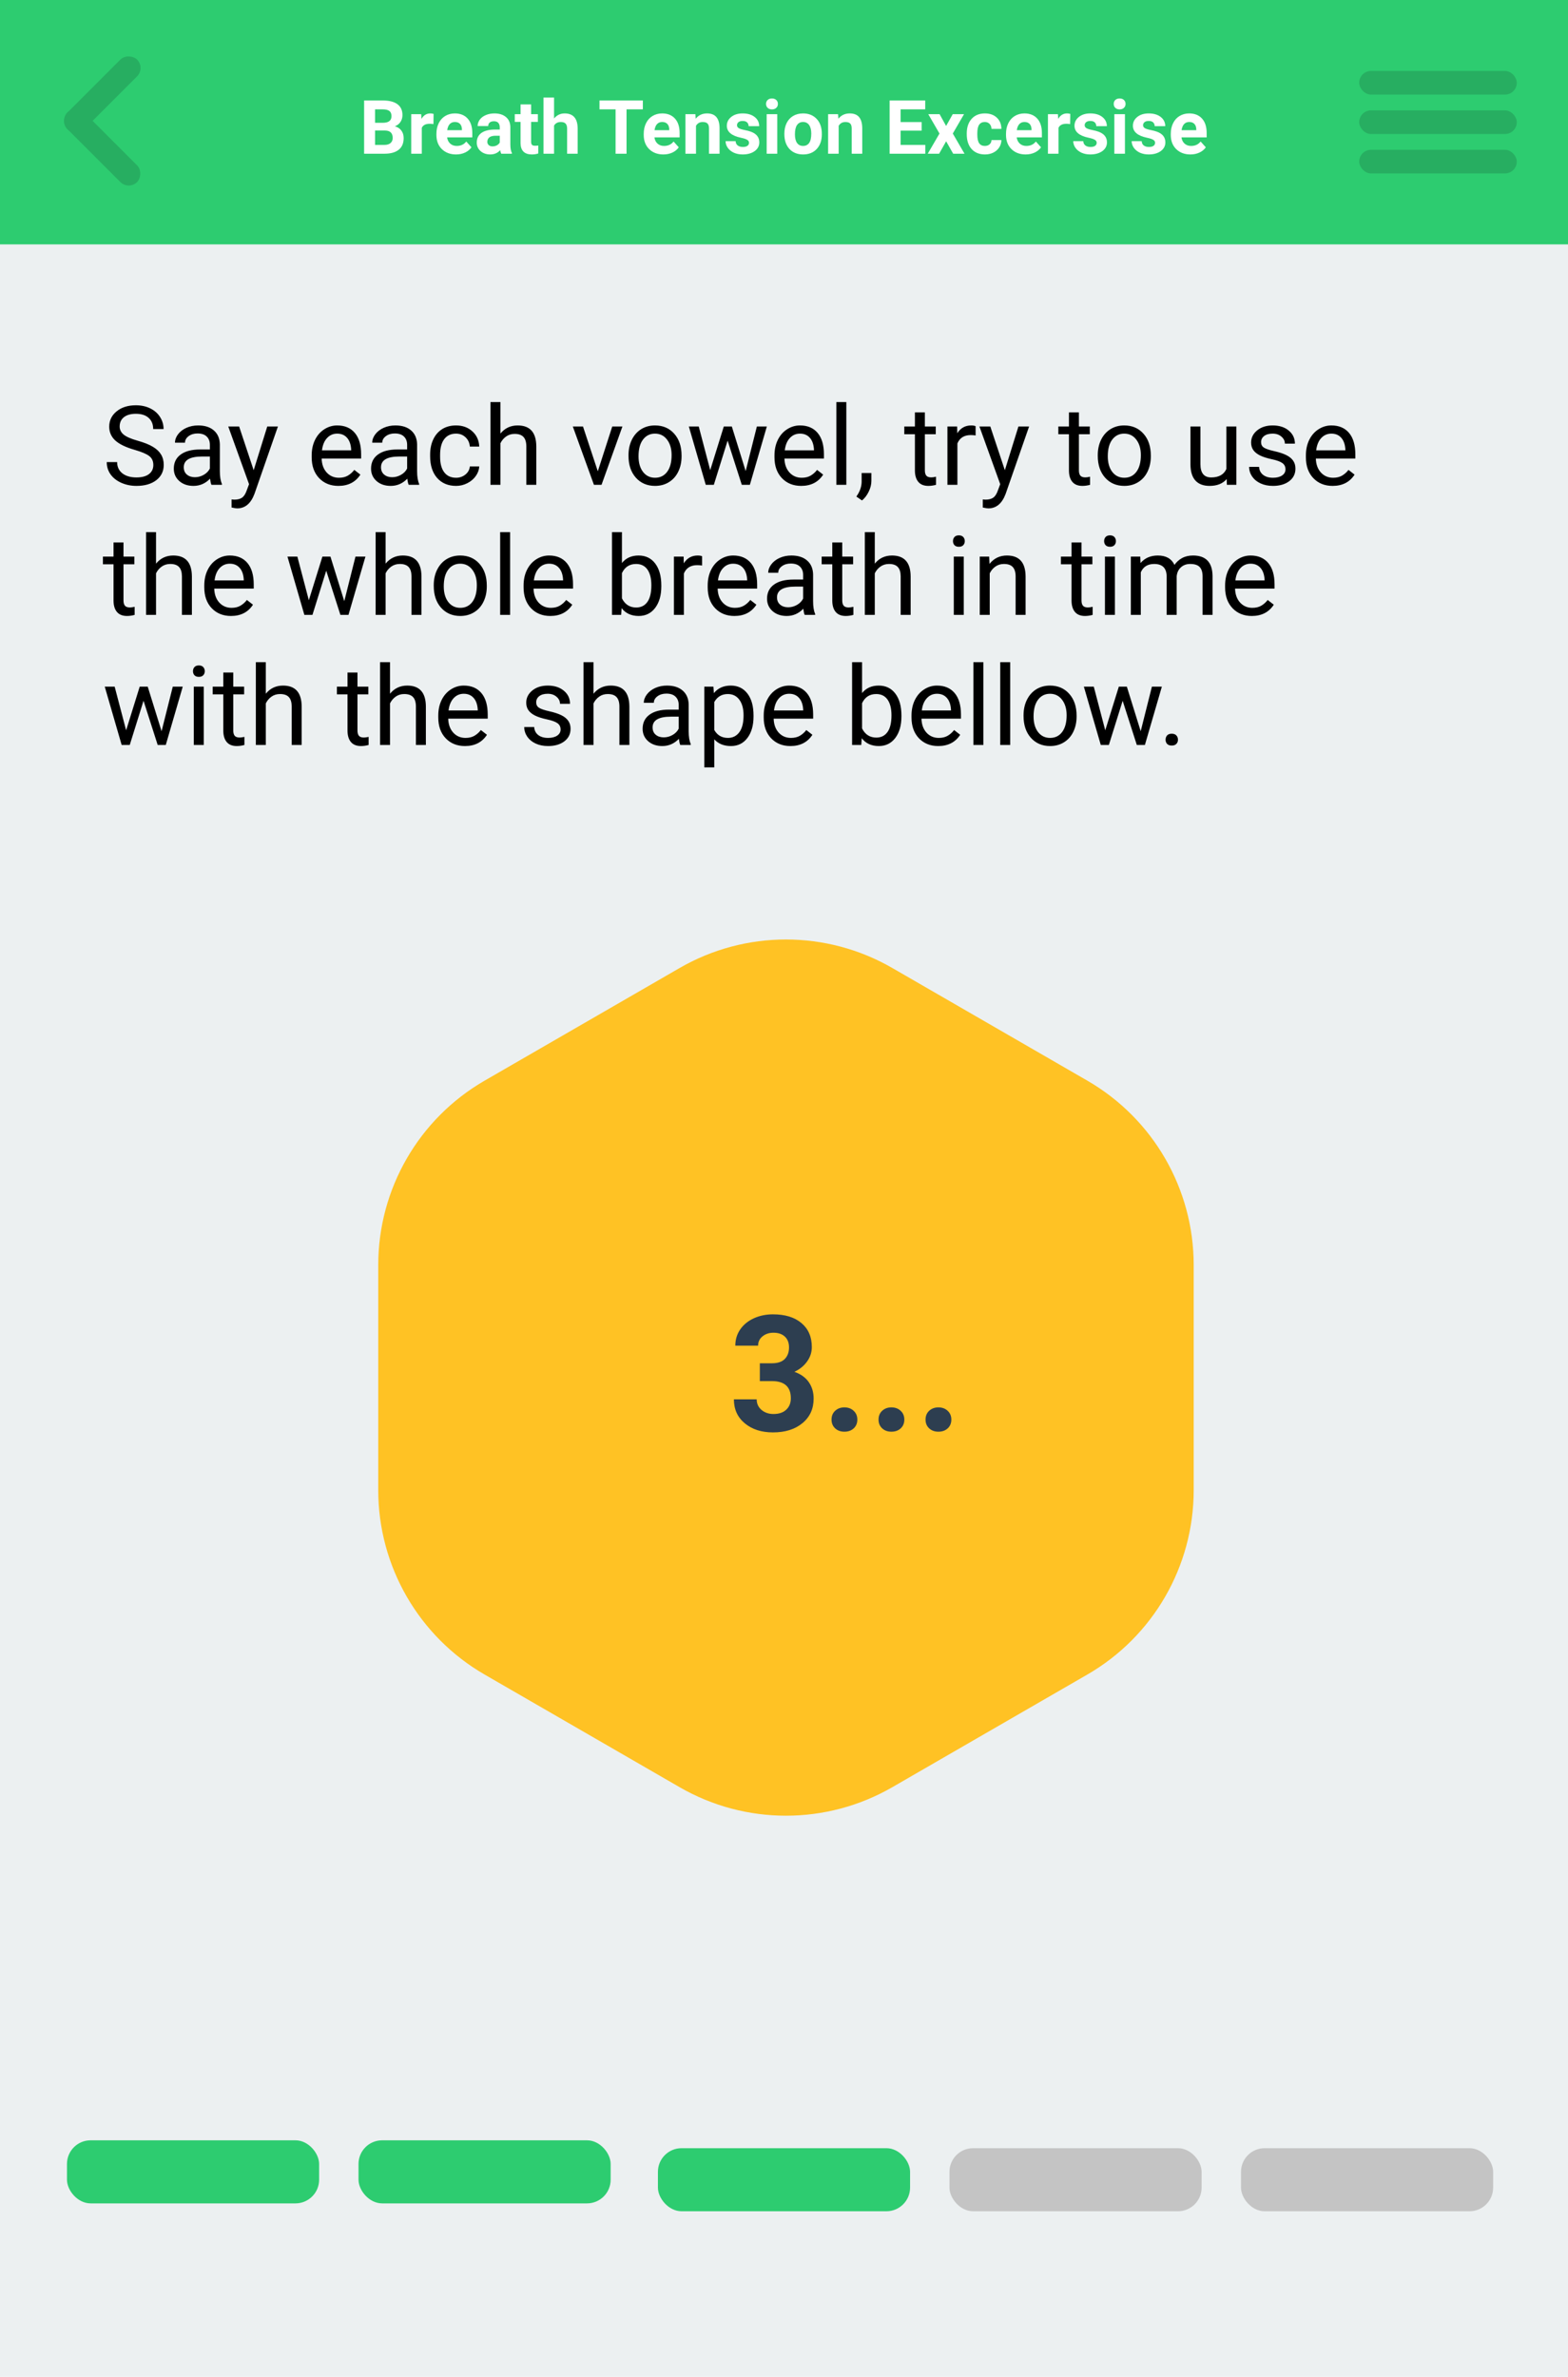 <svg width="398" height="603" viewBox="0 0 398 603" fill="none" xmlns="http://www.w3.org/2000/svg">
<rect width="398" height="603" fill="#ECF0F1"/>
<g filter="url(#filter0_dd)">
<path d="M172.5 245.588C189.208 235.942 209.792 235.942 226.5 245.588L275.99 274.162C292.698 283.808 302.99 301.635 302.99 320.927V378.073C302.99 397.365 292.698 415.192 275.99 424.838L226.5 453.412C209.792 463.058 189.208 463.058 172.5 453.412L123.01 424.838C106.302 415.192 96.01 397.365 96.01 378.073V320.927C96.01 301.635 106.302 283.808 123.01 274.162L172.5 245.588Z" fill="#FFC224"/>
</g>
<path d="M34.176 114.127C31.924 113.48 30.284 112.687 29.254 111.748C28.233 110.8 27.723 109.633 27.723 108.248C27.723 106.68 28.347 105.386 29.596 104.365C30.854 103.335 32.485 102.82 34.49 102.82C35.857 102.82 37.074 103.085 38.141 103.613C39.216 104.142 40.046 104.871 40.629 105.801C41.221 106.73 41.518 107.747 41.518 108.85H38.879C38.879 107.646 38.496 106.703 37.73 106.02C36.965 105.327 35.885 104.98 34.49 104.98C33.196 104.98 32.184 105.268 31.455 105.842C30.735 106.407 30.375 107.195 30.375 108.207C30.375 109.018 30.717 109.706 31.4 110.271C32.093 110.827 33.264 111.338 34.914 111.803C36.573 112.268 37.867 112.783 38.797 113.348C39.736 113.904 40.428 114.555 40.875 115.303C41.331 116.05 41.559 116.93 41.559 117.941C41.559 119.555 40.93 120.849 39.672 121.824C38.414 122.79 36.732 123.273 34.627 123.273C33.26 123.273 31.984 123.014 30.799 122.494C29.614 121.965 28.698 121.245 28.051 120.334C27.413 119.423 27.094 118.388 27.094 117.23H29.732C29.732 118.434 30.174 119.386 31.059 120.088C31.952 120.781 33.141 121.127 34.627 121.127C36.012 121.127 37.074 120.844 37.812 120.279C38.551 119.714 38.92 118.944 38.92 117.969C38.92 116.993 38.578 116.242 37.895 115.713C37.211 115.175 35.971 114.646 34.176 114.127ZM53.672 123C53.526 122.708 53.408 122.189 53.316 121.441C52.141 122.663 50.737 123.273 49.105 123.273C47.647 123.273 46.449 122.863 45.51 122.043C44.58 121.214 44.115 120.165 44.115 118.898C44.115 117.358 44.699 116.164 45.865 115.316C47.041 114.46 48.691 114.031 50.815 114.031H53.275V112.869C53.275 111.985 53.011 111.283 52.482 110.764C51.954 110.235 51.175 109.971 50.145 109.971C49.242 109.971 48.486 110.199 47.875 110.654C47.264 111.11 46.959 111.661 46.959 112.309H44.416C44.416 111.57 44.676 110.859 45.195 110.176C45.724 109.483 46.435 108.936 47.328 108.535C48.23 108.134 49.219 107.934 50.295 107.934C51.999 107.934 53.335 108.362 54.301 109.219C55.267 110.066 55.768 111.238 55.805 112.732V119.541C55.805 120.899 55.978 121.979 56.324 122.781V123H53.672ZM49.475 121.072C50.268 121.072 51.02 120.867 51.73 120.457C52.441 120.047 52.956 119.514 53.275 118.857V115.822H51.293C48.194 115.822 46.645 116.729 46.645 118.543C46.645 119.336 46.909 119.956 47.438 120.402C47.966 120.849 48.645 121.072 49.475 121.072ZM64.391 119.295L67.836 108.207H70.543L64.596 125.283C63.675 127.744 62.212 128.975 60.207 128.975L59.728 128.934L58.785 128.756V126.705L59.469 126.76C60.325 126.76 60.991 126.587 61.465 126.24C61.948 125.894 62.344 125.26 62.654 124.34L63.215 122.836L57.938 108.207H60.699L64.391 119.295ZM85.897 123.273C83.891 123.273 82.26 122.617 81.002 121.305C79.744 119.983 79.115 118.219 79.115 116.014V115.549C79.115 114.081 79.393 112.773 79.949 111.625C80.514 110.467 81.298 109.565 82.301 108.918C83.312 108.262 84.406 107.934 85.582 107.934C87.505 107.934 89 108.567 90.066 109.834C91.133 111.101 91.666 112.915 91.666 115.275V116.328H81.644C81.681 117.786 82.105 118.967 82.916 119.869C83.736 120.762 84.775 121.209 86.033 121.209C86.926 121.209 87.683 121.027 88.303 120.662C88.922 120.298 89.465 119.814 89.93 119.213L91.475 120.416C90.235 122.321 88.376 123.273 85.897 123.273ZM85.582 110.012C84.561 110.012 83.704 110.385 83.012 111.133C82.319 111.871 81.891 112.91 81.727 114.25H89.137V114.059C89.064 112.773 88.717 111.78 88.098 111.078C87.478 110.367 86.639 110.012 85.582 110.012ZM103.738 123C103.592 122.708 103.474 122.189 103.383 121.441C102.207 122.663 100.803 123.273 99.172 123.273C97.713 123.273 96.515 122.863 95.576 122.043C94.647 121.214 94.182 120.165 94.182 118.898C94.182 117.358 94.765 116.164 95.932 115.316C97.107 114.46 98.757 114.031 100.881 114.031H103.342V112.869C103.342 111.985 103.077 111.283 102.549 110.764C102.02 110.235 101.241 109.971 100.211 109.971C99.309 109.971 98.552 110.199 97.941 110.654C97.331 111.11 97.025 111.661 97.025 112.309H94.482C94.482 111.57 94.742 110.859 95.262 110.176C95.79 109.483 96.501 108.936 97.394 108.535C98.297 108.134 99.286 107.934 100.361 107.934C102.066 107.934 103.401 108.362 104.367 109.219C105.333 110.066 105.835 111.238 105.871 112.732V119.541C105.871 120.899 106.044 121.979 106.391 122.781V123H103.738ZM99.541 121.072C100.334 121.072 101.086 120.867 101.797 120.457C102.508 120.047 103.023 119.514 103.342 118.857V115.822H101.359C98.26 115.822 96.711 116.729 96.711 118.543C96.711 119.336 96.975 119.956 97.504 120.402C98.033 120.849 98.712 121.072 99.541 121.072ZM115.77 121.209C116.672 121.209 117.46 120.936 118.135 120.389C118.809 119.842 119.183 119.158 119.256 118.338H121.648C121.603 119.186 121.311 119.992 120.773 120.758C120.236 121.523 119.516 122.134 118.613 122.59C117.72 123.046 116.772 123.273 115.77 123.273C113.755 123.273 112.151 122.604 110.957 121.264C109.772 119.915 109.18 118.074 109.18 115.74V115.316C109.18 113.876 109.444 112.596 109.973 111.475C110.501 110.354 111.258 109.483 112.242 108.863C113.236 108.243 114.407 107.934 115.756 107.934C117.415 107.934 118.791 108.43 119.885 109.424C120.988 110.417 121.576 111.707 121.648 113.293H119.256C119.183 112.336 118.818 111.552 118.162 110.941C117.515 110.322 116.713 110.012 115.756 110.012C114.471 110.012 113.473 110.477 112.762 111.406C112.06 112.327 111.709 113.662 111.709 115.412V115.891C111.709 117.595 112.06 118.908 112.762 119.828C113.464 120.749 114.466 121.209 115.77 121.209ZM127.021 109.998C128.143 108.622 129.601 107.934 131.396 107.934C134.523 107.934 136.1 109.697 136.127 113.225V123H133.598V113.211C133.589 112.145 133.342 111.356 132.859 110.846C132.385 110.335 131.643 110.08 130.631 110.08C129.811 110.08 129.09 110.299 128.471 110.736C127.851 111.174 127.368 111.748 127.021 112.459V123H124.492V102H127.021V109.998ZM151.74 119.568L155.404 108.207H157.988L152.684 123H150.756L145.396 108.207H147.98L151.74 119.568ZM159.533 115.467C159.533 114.018 159.816 112.714 160.381 111.557C160.955 110.399 161.748 109.506 162.76 108.877C163.781 108.248 164.943 107.934 166.246 107.934C168.26 107.934 169.887 108.631 171.127 110.025C172.376 111.42 173 113.275 173 115.59V115.768C173 117.208 172.722 118.502 172.166 119.65C171.619 120.79 170.831 121.678 169.801 122.316C168.78 122.954 167.604 123.273 166.273 123.273C164.268 123.273 162.641 122.576 161.393 121.182C160.153 119.787 159.533 117.941 159.533 115.645V115.467ZM162.076 115.768C162.076 117.408 162.454 118.725 163.211 119.719C163.977 120.712 164.997 121.209 166.273 121.209C167.559 121.209 168.579 120.708 169.336 119.705C170.092 118.693 170.471 117.281 170.471 115.467C170.471 113.844 170.083 112.532 169.309 111.529C168.543 110.518 167.522 110.012 166.246 110.012C164.997 110.012 163.99 110.508 163.225 111.502C162.459 112.495 162.076 113.917 162.076 115.768ZM189.27 119.514L192.113 108.207H194.643L190.336 123H188.285L184.689 111.789L181.189 123H179.139L174.846 108.207H177.361L180.273 119.281L183.719 108.207H185.756L189.27 119.514ZM203.365 123.273C201.36 123.273 199.729 122.617 198.471 121.305C197.213 119.983 196.584 118.219 196.584 116.014V115.549C196.584 114.081 196.862 112.773 197.418 111.625C197.983 110.467 198.767 109.565 199.77 108.918C200.781 108.262 201.875 107.934 203.051 107.934C204.974 107.934 206.469 108.567 207.535 109.834C208.602 111.101 209.135 112.915 209.135 115.275V116.328H199.113C199.15 117.786 199.574 118.967 200.385 119.869C201.205 120.762 202.244 121.209 203.502 121.209C204.395 121.209 205.152 121.027 205.771 120.662C206.391 120.298 206.934 119.814 207.398 119.213L208.943 120.416C207.704 122.321 205.844 123.273 203.365 123.273ZM203.051 110.012C202.03 110.012 201.173 110.385 200.48 111.133C199.788 111.871 199.359 112.91 199.195 114.25H206.605V114.059C206.533 112.773 206.186 111.78 205.566 111.078C204.947 110.367 204.108 110.012 203.051 110.012ZM214.822 123H212.293V102H214.822V123ZM218.801 126.965L217.365 125.98C218.222 124.786 218.669 123.556 218.705 122.289V120.006H221.18V121.988C221.18 122.909 220.952 123.829 220.496 124.75C220.049 125.671 219.484 126.409 218.801 126.965ZM234.756 104.625V108.207H237.518V110.162H234.756V119.336C234.756 119.928 234.879 120.375 235.125 120.676C235.371 120.967 235.79 121.113 236.383 121.113C236.674 121.113 237.076 121.059 237.586 120.949V123C236.921 123.182 236.273 123.273 235.645 123.273C234.514 123.273 233.662 122.932 233.088 122.248C232.514 121.564 232.227 120.594 232.227 119.336V110.162H229.533V108.207H232.227V104.625H234.756ZM247.635 110.477C247.252 110.413 246.837 110.381 246.391 110.381C244.732 110.381 243.606 111.087 243.014 112.5V123H240.484V108.207H242.945L242.986 109.916C243.816 108.594 244.992 107.934 246.514 107.934C247.006 107.934 247.38 107.997 247.635 108.125V110.477ZM255.059 119.295L258.504 108.207H261.211L255.264 125.283C254.343 127.744 252.88 128.975 250.875 128.975L250.396 128.934L249.453 128.756V126.705L250.137 126.76C250.993 126.76 251.659 126.587 252.133 126.24C252.616 125.894 253.012 125.26 253.322 124.34L253.883 122.836L248.605 108.207H251.367L255.059 119.295ZM273.857 104.625V108.207H276.619V110.162H273.857V119.336C273.857 119.928 273.98 120.375 274.227 120.676C274.473 120.967 274.892 121.113 275.484 121.113C275.776 121.113 276.177 121.059 276.688 120.949V123C276.022 123.182 275.375 123.273 274.746 123.273C273.616 123.273 272.764 122.932 272.189 122.248C271.615 121.564 271.328 120.594 271.328 119.336V110.162H268.635V108.207H271.328V104.625H273.857ZM278.643 115.467C278.643 114.018 278.925 112.714 279.49 111.557C280.064 110.399 280.857 109.506 281.869 108.877C282.89 108.248 284.052 107.934 285.355 107.934C287.37 107.934 288.997 108.631 290.236 110.025C291.485 111.42 292.109 113.275 292.109 115.59V115.768C292.109 117.208 291.831 118.502 291.275 119.65C290.729 120.79 289.94 121.678 288.91 122.316C287.889 122.954 286.714 123.273 285.383 123.273C283.378 123.273 281.751 122.576 280.502 121.182C279.262 119.787 278.643 117.941 278.643 115.645V115.467ZM281.186 115.768C281.186 117.408 281.564 118.725 282.32 119.719C283.086 120.712 284.107 121.209 285.383 121.209C286.668 121.209 287.689 120.708 288.445 119.705C289.202 118.693 289.58 117.281 289.58 115.467C289.58 113.844 289.193 112.532 288.418 111.529C287.652 110.518 286.632 110.012 285.355 110.012C284.107 110.012 283.1 110.508 282.334 111.502C281.568 112.495 281.186 113.917 281.186 115.768ZM311.359 121.537C310.375 122.695 308.93 123.273 307.025 123.273C305.449 123.273 304.245 122.818 303.416 121.906C302.596 120.986 302.181 119.628 302.172 117.832V108.207H304.701V117.764C304.701 120.006 305.613 121.127 307.436 121.127C309.368 121.127 310.653 120.407 311.291 118.967V108.207H313.82V123H311.414L311.359 121.537ZM326.289 119.076C326.289 118.393 326.029 117.864 325.51 117.49C324.999 117.107 324.102 116.779 322.816 116.506C321.54 116.232 320.524 115.904 319.768 115.521C319.02 115.139 318.464 114.683 318.1 114.154C317.744 113.626 317.566 112.997 317.566 112.268C317.566 111.055 318.077 110.03 319.098 109.191C320.128 108.353 321.44 107.934 323.035 107.934C324.712 107.934 326.07 108.367 327.109 109.232C328.158 110.098 328.682 111.206 328.682 112.555H326.139C326.139 111.862 325.842 111.265 325.25 110.764C324.667 110.262 323.928 110.012 323.035 110.012C322.115 110.012 321.395 110.212 320.875 110.613C320.355 111.014 320.096 111.538 320.096 112.186C320.096 112.796 320.337 113.257 320.82 113.566C321.303 113.876 322.174 114.173 323.432 114.455C324.699 114.738 325.724 115.075 326.508 115.467C327.292 115.859 327.87 116.333 328.244 116.889C328.627 117.436 328.818 118.105 328.818 118.898C328.818 120.22 328.29 121.282 327.232 122.084C326.175 122.877 324.803 123.273 323.117 123.273C321.932 123.273 320.884 123.064 319.973 122.645C319.061 122.225 318.346 121.642 317.826 120.895C317.316 120.138 317.061 119.322 317.061 118.447H319.59C319.635 119.295 319.973 119.969 320.602 120.471C321.24 120.963 322.078 121.209 323.117 121.209C324.074 121.209 324.84 121.018 325.414 120.635C325.997 120.243 326.289 119.723 326.289 119.076ZM338.252 123.273C336.247 123.273 334.615 122.617 333.357 121.305C332.1 119.983 331.471 118.219 331.471 116.014V115.549C331.471 114.081 331.749 112.773 332.305 111.625C332.87 110.467 333.654 109.565 334.656 108.918C335.668 108.262 336.762 107.934 337.938 107.934C339.861 107.934 341.355 108.567 342.422 109.834C343.488 111.101 344.021 112.915 344.021 115.275V116.328H334C334.036 117.786 334.46 118.967 335.271 119.869C336.092 120.762 337.131 121.209 338.389 121.209C339.282 121.209 340.038 121.027 340.658 120.662C341.278 120.298 341.82 119.814 342.285 119.213L343.83 120.416C342.59 122.321 340.731 123.273 338.252 123.273ZM337.938 110.012C336.917 110.012 336.06 110.385 335.367 111.133C334.674 111.871 334.246 112.91 334.082 114.25H341.492V114.059C341.419 112.773 341.073 111.78 340.453 111.078C339.833 110.367 338.995 110.012 337.938 110.012ZM31.346 137.625V141.207H34.107V143.162H31.346V152.336C31.346 152.928 31.469 153.375 31.715 153.676C31.961 153.967 32.38 154.113 32.973 154.113C33.264 154.113 33.665 154.059 34.176 153.949V156C33.51 156.182 32.863 156.273 32.234 156.273C31.104 156.273 30.252 155.932 29.678 155.248C29.104 154.564 28.816 153.594 28.816 152.336V143.162H26.123V141.207H28.816V137.625H31.346ZM39.603 142.998C40.725 141.622 42.183 140.934 43.978 140.934C47.105 140.934 48.682 142.697 48.709 146.225V156H46.18V146.211C46.171 145.145 45.925 144.356 45.441 143.846C44.967 143.335 44.225 143.08 43.213 143.08C42.393 143.08 41.672 143.299 41.053 143.736C40.433 144.174 39.95 144.748 39.603 145.459V156H37.074V135H39.603V142.998ZM58.635 156.273C56.63 156.273 54.998 155.617 53.74 154.305C52.482 152.983 51.853 151.219 51.853 149.014V148.549C51.853 147.081 52.132 145.773 52.688 144.625C53.253 143.467 54.036 142.565 55.039 141.918C56.051 141.262 57.145 140.934 58.32 140.934C60.243 140.934 61.738 141.567 62.805 142.834C63.871 144.101 64.404 145.915 64.404 148.275V149.328H54.383C54.419 150.786 54.843 151.967 55.654 152.869C56.475 153.762 57.514 154.209 58.772 154.209C59.665 154.209 60.421 154.027 61.041 153.662C61.661 153.298 62.203 152.814 62.668 152.213L64.213 153.416C62.973 155.321 61.114 156.273 58.635 156.273ZM58.32 143.012C57.3 143.012 56.443 143.385 55.75 144.133C55.057 144.871 54.629 145.91 54.465 147.25H61.875V147.059C61.802 145.773 61.456 144.78 60.836 144.078C60.216 143.367 59.378 143.012 58.32 143.012ZM87.387 152.514L90.231 141.207H92.76L88.453 156H86.402L82.807 144.789L79.307 156H77.256L72.963 141.207H75.478L78.391 152.281L81.836 141.207H83.873L87.387 152.514ZM97.873 142.998C98.994 141.622 100.452 140.934 102.248 140.934C105.374 140.934 106.951 142.697 106.979 146.225V156H104.449V146.211C104.44 145.145 104.194 144.356 103.711 143.846C103.237 143.335 102.494 143.08 101.482 143.08C100.662 143.08 99.942 143.299 99.322 143.736C98.703 144.174 98.219 144.748 97.873 145.459V156H95.344V135H97.873V142.998ZM110.096 148.467C110.096 147.018 110.378 145.714 110.943 144.557C111.518 143.399 112.311 142.506 113.322 141.877C114.343 141.248 115.505 140.934 116.809 140.934C118.823 140.934 120.45 141.631 121.689 143.025C122.938 144.42 123.562 146.275 123.562 148.59V148.768C123.562 150.208 123.285 151.502 122.729 152.65C122.182 153.79 121.393 154.678 120.363 155.316C119.342 155.954 118.167 156.273 116.836 156.273C114.831 156.273 113.204 155.576 111.955 154.182C110.715 152.787 110.096 150.941 110.096 148.645V148.467ZM112.639 148.768C112.639 150.408 113.017 151.725 113.773 152.719C114.539 153.712 115.56 154.209 116.836 154.209C118.121 154.209 119.142 153.708 119.898 152.705C120.655 151.693 121.033 150.281 121.033 148.467C121.033 146.844 120.646 145.532 119.871 144.529C119.105 143.518 118.085 143.012 116.809 143.012C115.56 143.012 114.553 143.508 113.787 144.502C113.021 145.495 112.639 146.917 112.639 148.768ZM129.482 156H126.953V135H129.482V156ZM139.682 156.273C137.676 156.273 136.045 155.617 134.787 154.305C133.529 152.983 132.9 151.219 132.9 149.014V148.549C132.9 147.081 133.178 145.773 133.734 144.625C134.299 143.467 135.083 142.565 136.086 141.918C137.098 141.262 138.191 140.934 139.367 140.934C141.29 140.934 142.785 141.567 143.852 142.834C144.918 144.101 145.451 145.915 145.451 148.275V149.328H135.43C135.466 150.786 135.89 151.967 136.701 152.869C137.521 153.762 138.561 154.209 139.818 154.209C140.712 154.209 141.468 154.027 142.088 153.662C142.708 153.298 143.25 152.814 143.715 152.213L145.26 153.416C144.02 155.321 142.161 156.273 139.682 156.273ZM139.367 143.012C138.346 143.012 137.49 143.385 136.797 144.133C136.104 144.871 135.676 145.91 135.512 147.25H142.922V147.059C142.849 145.773 142.503 144.78 141.883 144.078C141.263 143.367 140.424 143.012 139.367 143.012ZM167.859 148.768C167.859 151.028 167.34 152.846 166.301 154.223C165.262 155.59 163.867 156.273 162.117 156.273C160.249 156.273 158.804 155.613 157.783 154.291L157.66 156H155.336V135H157.865V142.834C158.886 141.567 160.294 140.934 162.09 140.934C163.885 140.934 165.294 141.613 166.314 142.971C167.344 144.329 167.859 146.188 167.859 148.549V148.768ZM165.33 148.48C165.33 146.758 164.997 145.427 164.332 144.488C163.667 143.549 162.71 143.08 161.461 143.08C159.793 143.08 158.594 143.855 157.865 145.404V151.803C158.64 153.352 159.848 154.127 161.488 154.127C162.701 154.127 163.644 153.658 164.318 152.719C164.993 151.78 165.33 150.367 165.33 148.48ZM178.209 143.477C177.826 143.413 177.411 143.381 176.965 143.381C175.306 143.381 174.18 144.087 173.588 145.5V156H171.059V141.207H173.52L173.561 142.916C174.39 141.594 175.566 140.934 177.088 140.934C177.58 140.934 177.954 140.997 178.209 141.125V143.477ZM186.412 156.273C184.407 156.273 182.775 155.617 181.518 154.305C180.26 152.983 179.631 151.219 179.631 149.014V148.549C179.631 147.081 179.909 145.773 180.465 144.625C181.03 143.467 181.814 142.565 182.816 141.918C183.828 141.262 184.922 140.934 186.098 140.934C188.021 140.934 189.516 141.567 190.582 142.834C191.648 144.101 192.182 145.915 192.182 148.275V149.328H182.16C182.197 150.786 182.62 151.967 183.432 152.869C184.252 153.762 185.291 154.209 186.549 154.209C187.442 154.209 188.199 154.027 188.818 153.662C189.438 153.298 189.98 152.814 190.445 152.213L191.99 153.416C190.751 155.321 188.891 156.273 186.412 156.273ZM186.098 143.012C185.077 143.012 184.22 143.385 183.527 144.133C182.835 144.871 182.406 145.91 182.242 147.25H189.652V147.059C189.579 145.773 189.233 144.78 188.613 144.078C187.993 143.367 187.155 143.012 186.098 143.012ZM204.254 156C204.108 155.708 203.99 155.189 203.898 154.441C202.723 155.663 201.319 156.273 199.688 156.273C198.229 156.273 197.031 155.863 196.092 155.043C195.162 154.214 194.697 153.165 194.697 151.898C194.697 150.358 195.281 149.164 196.447 148.316C197.623 147.46 199.273 147.031 201.396 147.031H203.857V145.869C203.857 144.985 203.593 144.283 203.064 143.764C202.536 143.235 201.757 142.971 200.727 142.971C199.824 142.971 199.068 143.199 198.457 143.654C197.846 144.11 197.541 144.661 197.541 145.309H194.998C194.998 144.57 195.258 143.859 195.777 143.176C196.306 142.483 197.017 141.936 197.91 141.535C198.812 141.134 199.801 140.934 200.877 140.934C202.581 140.934 203.917 141.362 204.883 142.219C205.849 143.066 206.35 144.238 206.387 145.732V152.541C206.387 153.899 206.56 154.979 206.906 155.781V156H204.254ZM200.057 154.072C200.85 154.072 201.602 153.867 202.312 153.457C203.023 153.047 203.538 152.514 203.857 151.857V148.822H201.875C198.776 148.822 197.227 149.729 197.227 151.543C197.227 152.336 197.491 152.956 198.02 153.402C198.548 153.849 199.227 154.072 200.057 154.072ZM213.783 137.625V141.207H216.545V143.162H213.783V152.336C213.783 152.928 213.906 153.375 214.152 153.676C214.398 153.967 214.818 154.113 215.41 154.113C215.702 154.113 216.103 154.059 216.613 153.949V156C215.948 156.182 215.301 156.273 214.672 156.273C213.542 156.273 212.689 155.932 212.115 155.248C211.541 154.564 211.254 153.594 211.254 152.336V143.162H208.561V141.207H211.254V137.625H213.783ZM222.041 142.998C223.162 141.622 224.62 140.934 226.416 140.934C229.542 140.934 231.119 142.697 231.146 146.225V156H228.617V146.211C228.608 145.145 228.362 144.356 227.879 143.846C227.405 143.335 226.662 143.08 225.65 143.08C224.83 143.08 224.11 143.299 223.49 143.736C222.87 144.174 222.387 144.748 222.041 145.459V156H219.512V135H222.041V142.998ZM244.627 156H242.098V141.207H244.627V156ZM241.893 137.283C241.893 136.873 242.016 136.527 242.262 136.244C242.517 135.962 242.891 135.82 243.383 135.82C243.875 135.82 244.249 135.962 244.504 136.244C244.759 136.527 244.887 136.873 244.887 137.283C244.887 137.693 244.759 138.035 244.504 138.309C244.249 138.582 243.875 138.719 243.383 138.719C242.891 138.719 242.517 138.582 242.262 138.309C242.016 138.035 241.893 137.693 241.893 137.283ZM251.08 141.207L251.162 143.066C252.292 141.645 253.769 140.934 255.592 140.934C258.718 140.934 260.295 142.697 260.322 146.225V156H257.793V146.211C257.784 145.145 257.538 144.356 257.055 143.846C256.581 143.335 255.838 143.08 254.826 143.08C254.006 143.08 253.286 143.299 252.666 143.736C252.046 144.174 251.563 144.748 251.217 145.459V156H248.688V141.207H251.08ZM274.514 137.625V141.207H277.275V143.162H274.514V152.336C274.514 152.928 274.637 153.375 274.883 153.676C275.129 153.967 275.548 154.113 276.141 154.113C276.432 154.113 276.833 154.059 277.344 153.949V156C276.678 156.182 276.031 156.273 275.402 156.273C274.272 156.273 273.42 155.932 272.846 155.248C272.271 154.564 271.984 153.594 271.984 152.336V143.162H269.291V141.207H271.984V137.625H274.514ZM282.99 156H280.461V141.207H282.99V156ZM280.256 137.283C280.256 136.873 280.379 136.527 280.625 136.244C280.88 135.962 281.254 135.82 281.746 135.82C282.238 135.82 282.612 135.962 282.867 136.244C283.122 136.527 283.25 136.873 283.25 137.283C283.25 137.693 283.122 138.035 282.867 138.309C282.612 138.582 282.238 138.719 281.746 138.719C281.254 138.719 280.88 138.582 280.625 138.309C280.379 138.035 280.256 137.693 280.256 137.283ZM289.43 141.207L289.498 142.848C290.583 141.572 292.046 140.934 293.887 140.934C295.956 140.934 297.364 141.727 298.111 143.312C298.604 142.602 299.242 142.027 300.025 141.59C300.818 141.152 301.753 140.934 302.828 140.934C306.073 140.934 307.723 142.652 307.777 146.088V156H305.248V146.238C305.248 145.181 305.007 144.393 304.523 143.873C304.04 143.344 303.229 143.08 302.09 143.08C301.151 143.08 300.372 143.363 299.752 143.928C299.132 144.484 298.772 145.236 298.672 146.184V156H296.129V146.307C296.129 144.156 295.076 143.08 292.971 143.08C291.312 143.08 290.177 143.786 289.566 145.199V156H287.037V141.207H289.43ZM317.744 156.273C315.739 156.273 314.107 155.617 312.85 154.305C311.592 152.983 310.963 151.219 310.963 149.014V148.549C310.963 147.081 311.241 145.773 311.797 144.625C312.362 143.467 313.146 142.565 314.148 141.918C315.16 141.262 316.254 140.934 317.43 140.934C319.353 140.934 320.848 141.567 321.914 142.834C322.98 144.101 323.514 145.915 323.514 148.275V149.328H313.492C313.529 150.786 313.952 151.967 314.764 152.869C315.584 153.762 316.623 154.209 317.881 154.209C318.774 154.209 319.531 154.027 320.15 153.662C320.77 153.298 321.312 152.814 321.777 152.213L323.322 153.416C322.083 155.321 320.223 156.273 317.744 156.273ZM317.43 143.012C316.409 143.012 315.552 143.385 314.859 144.133C314.167 144.871 313.738 145.91 313.574 147.25H320.984V147.059C320.911 145.773 320.565 144.78 319.945 144.078C319.326 143.367 318.487 143.012 317.43 143.012ZM41.012 185.514L43.855 174.207H46.385L42.078 189H40.027L36.432 177.789L32.932 189H30.881L26.588 174.207H29.104L32.016 185.281L35.461 174.207H37.498L41.012 185.514ZM51.717 189H49.188V174.207H51.717V189ZM48.982 170.283C48.982 169.873 49.105 169.527 49.352 169.244C49.607 168.962 49.98 168.82 50.473 168.82C50.965 168.82 51.339 168.962 51.594 169.244C51.849 169.527 51.977 169.873 51.977 170.283C51.977 170.693 51.849 171.035 51.594 171.309C51.339 171.582 50.965 171.719 50.473 171.719C49.98 171.719 49.607 171.582 49.352 171.309C49.105 171.035 48.982 170.693 48.982 170.283ZM59.209 170.625V174.207H61.971V176.162H59.209V185.336C59.209 185.928 59.332 186.375 59.578 186.676C59.824 186.967 60.243 187.113 60.836 187.113C61.128 187.113 61.529 187.059 62.039 186.949V189C61.374 189.182 60.727 189.273 60.098 189.273C58.967 189.273 58.115 188.932 57.541 188.248C56.967 187.564 56.68 186.594 56.68 185.336V176.162H53.986V174.207H56.68V170.625H59.209ZM67.467 175.998C68.588 174.622 70.046 173.934 71.842 173.934C74.968 173.934 76.545 175.697 76.572 179.225V189H74.043V179.211C74.034 178.145 73.788 177.356 73.305 176.846C72.831 176.335 72.088 176.08 71.076 176.08C70.256 176.08 69.536 176.299 68.916 176.736C68.296 177.174 67.813 177.748 67.467 178.459V189H64.938V168H67.467V175.998ZM90.736 170.625V174.207H93.498V176.162H90.736V185.336C90.736 185.928 90.859 186.375 91.106 186.676C91.352 186.967 91.771 187.113 92.363 187.113C92.655 187.113 93.056 187.059 93.566 186.949V189C92.901 189.182 92.254 189.273 91.625 189.273C90.495 189.273 89.643 188.932 89.068 188.248C88.494 187.564 88.207 186.594 88.207 185.336V176.162H85.514V174.207H88.207V170.625H90.736ZM98.994 175.998C100.115 174.622 101.574 173.934 103.369 173.934C106.495 173.934 108.072 175.697 108.1 179.225V189H105.57V179.211C105.561 178.145 105.315 177.356 104.832 176.846C104.358 176.335 103.615 176.08 102.604 176.08C101.783 176.08 101.063 176.299 100.443 176.736C99.824 177.174 99.341 177.748 98.994 178.459V189H96.465V168H98.994V175.998ZM118.025 189.273C116.02 189.273 114.389 188.617 113.131 187.305C111.873 185.983 111.244 184.219 111.244 182.014V181.549C111.244 180.081 111.522 178.773 112.078 177.625C112.643 176.467 113.427 175.565 114.43 174.918C115.441 174.262 116.535 173.934 117.711 173.934C119.634 173.934 121.129 174.567 122.195 175.834C123.262 177.101 123.795 178.915 123.795 181.275V182.328H113.773C113.81 183.786 114.234 184.967 115.045 185.869C115.865 186.762 116.904 187.209 118.162 187.209C119.055 187.209 119.812 187.027 120.432 186.662C121.051 186.298 121.594 185.814 122.059 185.213L123.604 186.416C122.364 188.321 120.505 189.273 118.025 189.273ZM117.711 176.012C116.69 176.012 115.833 176.385 115.141 177.133C114.448 177.871 114.02 178.91 113.855 180.25H121.266V180.059C121.193 178.773 120.846 177.78 120.227 177.078C119.607 176.367 118.768 176.012 117.711 176.012ZM142.293 185.076C142.293 184.393 142.033 183.864 141.514 183.49C141.003 183.107 140.105 182.779 138.82 182.506C137.544 182.232 136.528 181.904 135.771 181.521C135.024 181.139 134.468 180.683 134.104 180.154C133.748 179.626 133.57 178.997 133.57 178.268C133.57 177.055 134.081 176.03 135.102 175.191C136.132 174.353 137.444 173.934 139.039 173.934C140.716 173.934 142.074 174.367 143.113 175.232C144.161 176.098 144.686 177.206 144.686 178.555H142.143C142.143 177.862 141.846 177.265 141.254 176.764C140.671 176.262 139.932 176.012 139.039 176.012C138.118 176.012 137.398 176.212 136.879 176.613C136.359 177.014 136.1 177.538 136.1 178.186C136.1 178.796 136.341 179.257 136.824 179.566C137.307 179.876 138.178 180.173 139.436 180.455C140.702 180.738 141.728 181.075 142.512 181.467C143.296 181.859 143.874 182.333 144.248 182.889C144.631 183.436 144.822 184.105 144.822 184.898C144.822 186.22 144.294 187.282 143.236 188.084C142.179 188.877 140.807 189.273 139.121 189.273C137.936 189.273 136.888 189.064 135.977 188.645C135.065 188.225 134.35 187.642 133.83 186.895C133.32 186.138 133.064 185.322 133.064 184.447H135.594C135.639 185.295 135.977 185.969 136.605 186.471C137.243 186.963 138.082 187.209 139.121 187.209C140.078 187.209 140.844 187.018 141.418 186.635C142.001 186.243 142.293 185.723 142.293 185.076ZM150.646 175.998C151.768 174.622 153.226 173.934 155.021 173.934C158.148 173.934 159.725 175.697 159.752 179.225V189H157.223V179.211C157.214 178.145 156.967 177.356 156.484 176.846C156.01 176.335 155.268 176.08 154.256 176.08C153.436 176.08 152.715 176.299 152.096 176.736C151.476 177.174 150.993 177.748 150.646 178.459V189H148.117V168H150.646V175.998ZM172.672 189C172.526 188.708 172.408 188.189 172.316 187.441C171.141 188.663 169.737 189.273 168.105 189.273C166.647 189.273 165.449 188.863 164.51 188.043C163.58 187.214 163.115 186.165 163.115 184.898C163.115 183.358 163.699 182.164 164.865 181.316C166.041 180.46 167.691 180.031 169.814 180.031H172.275V178.869C172.275 177.985 172.011 177.283 171.482 176.764C170.954 176.235 170.174 175.971 169.145 175.971C168.242 175.971 167.486 176.199 166.875 176.654C166.264 177.11 165.959 177.661 165.959 178.309H163.416C163.416 177.57 163.676 176.859 164.195 176.176C164.724 175.483 165.435 174.936 166.328 174.535C167.23 174.134 168.219 173.934 169.295 173.934C170.999 173.934 172.335 174.362 173.301 175.219C174.267 176.066 174.768 177.238 174.805 178.732V185.541C174.805 186.899 174.978 187.979 175.324 188.781V189H172.672ZM168.475 187.072C169.268 187.072 170.02 186.867 170.73 186.457C171.441 186.047 171.956 185.514 172.275 184.857V181.822H170.293C167.194 181.822 165.645 182.729 165.645 184.543C165.645 185.336 165.909 185.956 166.438 186.402C166.966 186.849 167.645 187.072 168.475 187.072ZM191.266 181.768C191.266 184.019 190.751 185.833 189.721 187.209C188.691 188.585 187.296 189.273 185.537 189.273C183.742 189.273 182.329 188.704 181.299 187.564V194.688H178.77V174.207H181.08L181.203 175.848C182.233 174.572 183.664 173.934 185.496 173.934C187.273 173.934 188.677 174.604 189.707 175.943C190.746 177.283 191.266 179.147 191.266 181.535V181.768ZM188.736 181.48C188.736 179.812 188.381 178.495 187.67 177.529C186.959 176.563 185.984 176.08 184.744 176.08C183.213 176.08 182.064 176.759 181.299 178.117V185.186C182.055 186.535 183.213 187.209 184.771 187.209C185.984 187.209 186.945 186.73 187.656 185.773C188.376 184.807 188.736 183.376 188.736 181.48ZM200.631 189.273C198.626 189.273 196.994 188.617 195.736 187.305C194.479 185.983 193.85 184.219 193.85 182.014V181.549C193.85 180.081 194.128 178.773 194.684 177.625C195.249 176.467 196.033 175.565 197.035 174.918C198.047 174.262 199.141 173.934 200.316 173.934C202.24 173.934 203.734 174.567 204.801 175.834C205.867 177.101 206.4 178.915 206.4 181.275V182.328H196.379C196.415 183.786 196.839 184.967 197.65 185.869C198.471 186.762 199.51 187.209 200.768 187.209C201.661 187.209 202.417 187.027 203.037 186.662C203.657 186.298 204.199 185.814 204.664 185.213L206.209 186.416C204.969 188.321 203.11 189.273 200.631 189.273ZM200.316 176.012C199.296 176.012 198.439 176.385 197.746 177.133C197.053 177.871 196.625 178.91 196.461 180.25H203.871V180.059C203.798 178.773 203.452 177.78 202.832 177.078C202.212 176.367 201.374 176.012 200.316 176.012ZM228.809 181.768C228.809 184.028 228.289 185.846 227.25 187.223C226.211 188.59 224.816 189.273 223.066 189.273C221.198 189.273 219.753 188.613 218.732 187.291L218.609 189H216.285V168H218.814V175.834C219.835 174.567 221.243 173.934 223.039 173.934C224.835 173.934 226.243 174.613 227.264 175.971C228.294 177.329 228.809 179.188 228.809 181.549V181.768ZM226.279 181.48C226.279 179.758 225.947 178.427 225.281 177.488C224.616 176.549 223.659 176.08 222.41 176.08C220.742 176.08 219.544 176.855 218.814 178.404V184.803C219.589 186.352 220.797 187.127 222.438 187.127C223.65 187.127 224.593 186.658 225.268 185.719C225.942 184.78 226.279 183.367 226.279 181.48ZM238.146 189.273C236.141 189.273 234.51 188.617 233.252 187.305C231.994 185.983 231.365 184.219 231.365 182.014V181.549C231.365 180.081 231.643 178.773 232.199 177.625C232.764 176.467 233.548 175.565 234.551 174.918C235.562 174.262 236.656 173.934 237.832 173.934C239.755 173.934 241.25 174.567 242.316 175.834C243.383 177.101 243.916 178.915 243.916 181.275V182.328H233.895C233.931 183.786 234.355 184.967 235.166 185.869C235.986 186.762 237.025 187.209 238.283 187.209C239.176 187.209 239.933 187.027 240.553 186.662C241.173 186.298 241.715 185.814 242.18 185.213L243.725 186.416C242.485 188.321 240.626 189.273 238.146 189.273ZM237.832 176.012C236.811 176.012 235.954 176.385 235.262 177.133C234.569 177.871 234.141 178.91 233.977 180.25H241.387V180.059C241.314 178.773 240.967 177.78 240.348 177.078C239.728 176.367 238.889 176.012 237.832 176.012ZM249.604 189H247.074V168H249.604V189ZM256.412 189H253.883V168H256.412V189ZM259.803 181.467C259.803 180.018 260.085 178.714 260.65 177.557C261.225 176.399 262.018 175.506 263.029 174.877C264.05 174.248 265.212 173.934 266.516 173.934C268.53 173.934 270.157 174.631 271.396 176.025C272.645 177.42 273.27 179.275 273.27 181.59V181.768C273.27 183.208 272.992 184.502 272.436 185.65C271.889 186.79 271.1 187.678 270.07 188.316C269.049 188.954 267.874 189.273 266.543 189.273C264.538 189.273 262.911 188.576 261.662 187.182C260.423 185.787 259.803 183.941 259.803 181.645V181.467ZM262.346 181.768C262.346 183.408 262.724 184.725 263.48 185.719C264.246 186.712 265.267 187.209 266.543 187.209C267.828 187.209 268.849 186.708 269.605 185.705C270.362 184.693 270.74 183.281 270.74 181.467C270.74 179.844 270.353 178.532 269.578 177.529C268.812 176.518 267.792 176.012 266.516 176.012C265.267 176.012 264.26 176.508 263.494 177.502C262.729 178.495 262.346 179.917 262.346 181.768ZM289.539 185.514L292.383 174.207H294.912L290.605 189H288.555L284.959 177.789L281.459 189H279.408L275.115 174.207H277.631L280.543 185.281L283.988 174.207H286.025L289.539 185.514ZM295.855 187.674C295.855 187.236 295.983 186.872 296.238 186.58C296.503 186.288 296.895 186.143 297.414 186.143C297.934 186.143 298.326 186.288 298.59 186.58C298.863 186.872 299 187.236 299 187.674C299 188.093 298.863 188.444 298.59 188.727C298.326 189.009 297.934 189.15 297.414 189.15C296.895 189.15 296.503 189.009 296.238 188.727C295.983 188.444 295.855 188.093 295.855 187.674Z" fill="black"/>
<path d="M192.868 345.863H195.951C197.419 345.863 198.507 345.496 199.214 344.762C199.921 344.028 200.275 343.054 200.275 341.839C200.275 340.665 199.921 339.751 199.214 339.097C198.52 338.443 197.559 338.116 196.331 338.116C195.223 338.116 194.296 338.423 193.548 339.037C192.801 339.637 192.427 340.425 192.427 341.399H186.642C186.642 339.877 187.049 338.516 187.863 337.315C188.69 336.1 189.838 335.153 191.306 334.472C192.788 333.792 194.416 333.451 196.191 333.451C199.274 333.451 201.69 334.192 203.438 335.673C205.186 337.141 206.061 339.17 206.061 341.759C206.061 343.094 205.653 344.322 204.839 345.443C204.025 346.564 202.958 347.425 201.636 348.025C203.278 348.613 204.499 349.493 205.3 350.668C206.114 351.842 206.521 353.23 206.521 354.832C206.521 357.421 205.573 359.497 203.678 361.058C201.796 362.62 199.301 363.4 196.191 363.4C193.281 363.4 190.899 362.633 189.044 361.098C187.202 359.563 186.281 357.535 186.281 355.012H192.067C192.067 356.107 192.474 357.001 193.288 357.695C194.116 358.389 195.13 358.736 196.331 358.736C197.706 358.736 198.78 358.375 199.554 357.655C200.342 356.921 200.735 355.953 200.735 354.752C200.735 351.842 199.134 350.388 195.931 350.388H192.868V345.863ZM211.065 360.157C211.065 359.236 211.372 358.489 211.986 357.915C212.614 357.341 213.394 357.054 214.329 357.054C215.276 357.054 216.057 357.341 216.671 357.915C217.298 358.489 217.612 359.236 217.612 360.157C217.612 361.065 217.305 361.806 216.691 362.379C216.077 362.94 215.29 363.22 214.329 363.22C213.381 363.22 212.6 362.94 211.986 362.379C211.372 361.806 211.065 361.065 211.065 360.157ZM222.997 360.157C222.997 359.236 223.304 358.489 223.918 357.915C224.545 357.341 225.326 357.054 226.26 357.054C227.208 357.054 227.989 357.341 228.603 357.915C229.23 358.489 229.543 359.236 229.543 360.157C229.543 361.065 229.236 361.806 228.623 362.379C228.009 362.94 227.221 363.22 226.26 363.22C225.313 363.22 224.532 362.94 223.918 362.379C223.304 361.806 222.997 361.065 222.997 360.157ZM234.929 360.157C234.929 359.236 235.236 358.489 235.85 357.915C236.477 357.341 237.258 357.054 238.192 357.054C239.139 357.054 239.92 357.341 240.534 357.915C241.161 358.489 241.475 359.236 241.475 360.157C241.475 361.065 241.168 361.806 240.554 362.379C239.94 362.94 239.153 363.22 238.192 363.22C237.244 363.22 236.464 362.94 235.85 362.379C235.236 361.806 234.929 361.065 234.929 360.157Z" fill="#2D3E50"/>
<g filter="url(#filter1_dd)">
<rect x="19" y="545" width="64" height="16" rx="6" fill="#2DCC70"/>
</g>
<g filter="url(#filter2_dd)">
<rect x="93" y="545" width="64" height="16" rx="6" fill="#2DCC70"/>
</g>
<g filter="url(#filter3_ii)">
<rect x="241" y="545" width="64" height="16" rx="6" fill="#C4C4C4"/>
</g>
<g filter="url(#filter4_ii)">
<rect x="315" y="545" width="64" height="16" rx="6" fill="#C4C4C4"/>
</g>
<g filter="url(#filter5_dd)">
<rect x="167" y="545" width="64" height="16" rx="6" fill="#2DCC70"/>
</g>
<rect width="398" height="62" fill="#2DCC70"/>
<path d="M92.422 39V25.492H97.153C98.792 25.492 100.035 25.808 100.883 26.439C101.73 27.063 102.154 27.982 102.154 29.194C102.154 29.856 101.984 30.44 101.644 30.947C101.303 31.448 100.83 31.816 100.224 32.051C100.917 32.224 101.461 32.574 101.857 33.1C102.259 33.625 102.46 34.269 102.46 35.029C102.46 36.328 102.046 37.312 101.217 37.98C100.388 38.648 99.207 38.988 97.673 39H92.422ZM95.205 33.118V36.764H97.589C98.245 36.764 98.755 36.609 99.12 36.3C99.491 35.985 99.677 35.552 99.677 35.002C99.677 33.764 99.037 33.137 97.756 33.118H95.205ZM95.205 31.151H97.265C98.669 31.127 99.371 30.567 99.371 29.472C99.371 28.86 99.191 28.421 98.832 28.155C98.48 27.883 97.92 27.747 97.153 27.747H95.205V31.151ZM110.021 31.476C109.656 31.427 109.334 31.402 109.056 31.402C108.042 31.402 107.377 31.745 107.062 32.432V39H104.38V28.962H106.913L106.987 30.159C107.525 29.237 108.271 28.776 109.223 28.776C109.52 28.776 109.798 28.817 110.058 28.897L110.021 31.476ZM115.754 39.185C114.282 39.185 113.083 38.734 112.155 37.831C111.233 36.928 110.772 35.725 110.772 34.222V33.962C110.772 32.954 110.967 32.054 111.357 31.263C111.747 30.465 112.297 29.852 113.008 29.426C113.726 28.993 114.542 28.776 115.458 28.776C116.831 28.776 117.91 29.209 118.695 30.075C119.487 30.941 119.883 32.169 119.883 33.758V34.853H113.491C113.577 35.509 113.837 36.034 114.27 36.43C114.709 36.826 115.263 37.024 115.931 37.024C116.964 37.024 117.771 36.65 118.352 35.901L119.669 37.377C119.267 37.946 118.723 38.391 118.037 38.712C117.35 39.028 116.589 39.185 115.754 39.185ZM115.448 30.947C114.916 30.947 114.483 31.127 114.149 31.485C113.822 31.844 113.611 32.357 113.519 33.025H117.248V32.812C117.236 32.218 117.075 31.761 116.766 31.439C116.456 31.111 116.017 30.947 115.448 30.947ZM127.23 39C127.107 38.759 127.017 38.459 126.961 38.1C126.312 38.824 125.468 39.185 124.429 39.185C123.445 39.185 122.629 38.901 121.979 38.332C121.336 37.763 121.015 37.046 121.015 36.18C121.015 35.116 121.407 34.3 122.193 33.73C122.985 33.161 124.126 32.874 125.616 32.868H126.85V32.292C126.85 31.829 126.729 31.457 126.488 31.179C126.253 30.901 125.879 30.762 125.366 30.762C124.914 30.762 124.559 30.87 124.299 31.086C124.045 31.303 123.918 31.6 123.918 31.977H121.237C121.237 31.396 121.417 30.858 121.775 30.363C122.134 29.868 122.641 29.481 123.297 29.203C123.952 28.919 124.688 28.776 125.505 28.776C126.742 28.776 127.722 29.089 128.446 29.713C129.176 30.332 129.541 31.204 129.541 32.33V36.681C129.547 37.633 129.68 38.354 129.939 38.842V39H127.23ZM125.013 37.135C125.409 37.135 125.774 37.049 126.108 36.876C126.442 36.696 126.689 36.458 126.85 36.161V34.435H125.848C124.506 34.435 123.792 34.899 123.705 35.827L123.696 35.985C123.696 36.319 123.813 36.594 124.048 36.81C124.283 37.027 124.605 37.135 125.013 37.135ZM134.81 26.494V28.962H136.526V30.929H134.81V35.938C134.81 36.31 134.881 36.575 135.023 36.736C135.166 36.897 135.438 36.977 135.84 36.977C136.137 36.977 136.4 36.956 136.628 36.913V38.944C136.103 39.105 135.562 39.185 135.005 39.185C133.125 39.185 132.166 38.236 132.129 36.337V30.929H130.663V28.962H132.129V26.494H134.81ZM140.636 30.057C141.347 29.203 142.241 28.776 143.317 28.776C145.494 28.776 146.598 30.041 146.629 32.571V39H143.948V32.645C143.948 32.07 143.825 31.646 143.577 31.374C143.33 31.096 142.918 30.956 142.343 30.956C141.558 30.956 140.989 31.26 140.636 31.866V39H137.955V24.75H140.636V30.057ZM163.171 27.747H159.033V39H156.25V27.747H152.168V25.492H163.171V27.747ZM168.375 39.185C166.903 39.185 165.704 38.734 164.776 37.831C163.854 36.928 163.394 35.725 163.394 34.222V33.962C163.394 32.954 163.588 32.054 163.978 31.263C164.368 30.465 164.918 29.852 165.629 29.426C166.347 28.993 167.163 28.776 168.079 28.776C169.452 28.776 170.531 29.209 171.316 30.075C172.108 30.941 172.504 32.169 172.504 33.758V34.853H166.112C166.198 35.509 166.458 36.034 166.891 36.43C167.33 36.826 167.884 37.024 168.552 37.024C169.585 37.024 170.392 36.65 170.973 35.901L172.291 37.377C171.889 37.946 171.344 38.391 170.658 38.712C169.971 39.028 169.21 39.185 168.375 39.185ZM168.069 30.947C167.537 30.947 167.104 31.127 166.771 31.485C166.443 31.844 166.232 32.357 166.14 33.025H169.869V32.812C169.857 32.218 169.696 31.761 169.387 31.439C169.077 31.111 168.638 30.947 168.069 30.947ZM176.502 28.962L176.586 30.122C177.303 29.225 178.265 28.776 179.471 28.776C180.535 28.776 181.327 29.089 181.846 29.713C182.366 30.338 182.632 31.272 182.644 32.515V39H179.963V32.58C179.963 32.011 179.839 31.6 179.592 31.346C179.344 31.086 178.933 30.956 178.358 30.956C177.603 30.956 177.037 31.278 176.66 31.921V39H173.979V28.962H176.502ZM190.122 36.226C190.122 35.898 189.958 35.642 189.63 35.456C189.308 35.264 188.789 35.094 188.071 34.946C185.684 34.445 184.49 33.431 184.49 31.903C184.49 31.012 184.858 30.27 185.594 29.676C186.336 29.076 187.304 28.776 188.498 28.776C189.772 28.776 190.79 29.076 191.55 29.676C192.317 30.276 192.701 31.055 192.701 32.014H190.02C190.02 31.631 189.896 31.315 189.648 31.068C189.401 30.814 189.014 30.688 188.489 30.688C188.037 30.688 187.688 30.79 187.44 30.994C187.193 31.198 187.069 31.457 187.069 31.773C187.069 32.07 187.208 32.311 187.487 32.497C187.771 32.676 188.248 32.834 188.916 32.97C189.583 33.1 190.146 33.248 190.604 33.415C192.02 33.935 192.729 34.834 192.729 36.115C192.729 37.03 192.336 37.772 191.55 38.341C190.765 38.904 189.75 39.185 188.507 39.185C187.666 39.185 186.918 39.037 186.262 38.74C185.613 38.437 185.103 38.026 184.731 37.506C184.36 36.981 184.175 36.415 184.175 35.809H186.717C186.742 36.285 186.918 36.65 187.246 36.903C187.573 37.157 188.013 37.284 188.563 37.284C189.076 37.284 189.463 37.188 189.723 36.996C189.989 36.798 190.122 36.541 190.122 36.226ZM197.293 39H194.603V28.962H197.293V39ZM194.445 26.364C194.445 25.962 194.578 25.631 194.844 25.372C195.116 25.112 195.484 24.982 195.948 24.982C196.405 24.982 196.77 25.112 197.042 25.372C197.315 25.631 197.451 25.962 197.451 26.364C197.451 26.773 197.312 27.106 197.033 27.366C196.761 27.626 196.399 27.756 195.948 27.756C195.496 27.756 195.131 27.626 194.853 27.366C194.581 27.106 194.445 26.773 194.445 26.364ZM199.093 33.888C199.093 32.892 199.285 32.005 199.668 31.226C200.051 30.446 200.602 29.843 201.319 29.416C202.043 28.99 202.881 28.776 203.833 28.776C205.188 28.776 206.292 29.191 207.146 30.02C208.005 30.848 208.485 31.974 208.583 33.397L208.602 34.083C208.602 35.623 208.172 36.86 207.312 37.794C206.453 38.722 205.299 39.185 203.852 39.185C202.405 39.185 201.248 38.722 200.382 37.794C199.523 36.866 199.093 35.605 199.093 34.009V33.888ZM201.774 34.083C201.774 35.035 201.953 35.765 202.312 36.273C202.671 36.773 203.184 37.024 203.852 37.024C204.501 37.024 205.009 36.776 205.374 36.282C205.738 35.781 205.921 34.983 205.921 33.888C205.921 32.954 205.738 32.231 205.374 31.717C205.009 31.204 204.495 30.947 203.833 30.947C203.178 30.947 202.671 31.204 202.312 31.717C201.953 32.224 201.774 33.013 201.774 34.083ZM212.721 28.962L212.805 30.122C213.522 29.225 214.484 28.776 215.69 28.776C216.754 28.776 217.545 29.089 218.065 29.713C218.584 30.338 218.85 31.272 218.863 32.515V39H216.182V32.58C216.182 32.011 216.058 31.6 215.811 31.346C215.563 31.086 215.152 30.956 214.577 30.956C213.822 30.956 213.256 31.278 212.879 31.921V39H210.198V28.962H212.721ZM233.938 33.146H228.595V36.764H234.866V39H225.812V25.492H234.848V27.747H228.595V30.966H233.938V33.146ZM240.145 31.959L241.833 28.962H244.7L241.843 33.879L244.821 39H241.945L240.154 35.846L238.373 39H235.488L238.466 33.879L235.618 28.962H238.494L240.145 31.959ZM249.979 37.024C250.474 37.024 250.876 36.888 251.185 36.616C251.494 36.344 251.655 35.982 251.667 35.53H254.182C254.175 36.211 253.99 36.835 253.625 37.404C253.26 37.967 252.759 38.406 252.122 38.722C251.491 39.031 250.792 39.185 250.025 39.185C248.59 39.185 247.459 38.731 246.63 37.822C245.801 36.906 245.387 35.645 245.387 34.037V33.86C245.387 32.314 245.798 31.08 246.621 30.159C247.443 29.237 248.572 28.776 250.007 28.776C251.262 28.776 252.267 29.135 253.022 29.852C253.783 30.564 254.169 31.513 254.182 32.701H251.667C251.655 32.181 251.494 31.761 251.185 31.439C250.876 31.111 250.468 30.947 249.96 30.947C249.336 30.947 248.863 31.176 248.541 31.634C248.226 32.085 248.068 32.821 248.068 33.842V34.12C248.068 35.153 248.226 35.895 248.541 36.347C248.856 36.798 249.336 37.024 249.979 37.024ZM260.333 39.185C258.861 39.185 257.661 38.734 256.733 37.831C255.811 36.928 255.351 35.725 255.351 34.222V33.962C255.351 32.954 255.545 32.054 255.935 31.263C256.325 30.465 256.875 29.852 257.586 29.426C258.304 28.993 259.12 28.776 260.036 28.776C261.409 28.776 262.488 29.209 263.273 30.075C264.065 30.941 264.461 32.169 264.461 33.758V34.853H258.069C258.155 35.509 258.415 36.034 258.848 36.43C259.287 36.826 259.841 37.024 260.509 37.024C261.542 37.024 262.349 36.65 262.93 35.901L264.248 37.377C263.846 37.946 263.301 38.391 262.615 38.712C261.928 39.028 261.167 39.185 260.333 39.185ZM260.026 30.947C259.494 30.947 259.062 31.127 258.728 31.485C258.4 31.844 258.189 32.357 258.097 33.025H261.826V32.812C261.814 32.218 261.653 31.761 261.344 31.439C261.035 31.111 260.595 30.947 260.026 30.947ZM271.632 31.476C271.267 31.427 270.946 31.402 270.667 31.402C269.653 31.402 268.988 31.745 268.673 32.432V39H265.992V28.962H268.524L268.599 30.159C269.137 29.237 269.882 28.776 270.834 28.776C271.131 28.776 271.41 28.817 271.669 28.897L271.632 31.476ZM278.368 36.226C278.368 35.898 278.204 35.642 277.876 35.456C277.554 35.264 277.035 35.094 276.317 34.946C273.93 34.445 272.736 33.431 272.736 31.903C272.736 31.012 273.104 30.27 273.84 29.676C274.583 29.076 275.55 28.776 276.744 28.776C278.018 28.776 279.036 29.076 279.796 29.676C280.563 30.276 280.947 31.055 280.947 32.014H278.266C278.266 31.631 278.142 31.315 277.895 31.068C277.647 30.814 277.261 30.688 276.735 30.688C276.283 30.688 275.934 30.79 275.687 30.994C275.439 31.198 275.315 31.457 275.315 31.773C275.315 32.07 275.455 32.311 275.733 32.497C276.017 32.676 276.494 32.834 277.162 32.97C277.83 33.1 278.392 33.248 278.85 33.415C280.266 33.935 280.975 34.834 280.975 36.115C280.975 37.03 280.582 37.772 279.796 38.341C279.011 38.904 277.997 39.185 276.753 39.185C275.912 39.185 275.164 39.037 274.508 38.74C273.859 38.437 273.349 38.026 272.978 37.506C272.606 36.981 272.421 36.415 272.421 35.809H274.963C274.988 36.285 275.164 36.65 275.492 36.903C275.819 37.157 276.259 37.284 276.809 37.284C277.322 37.284 277.709 37.188 277.969 36.996C278.235 36.798 278.368 36.541 278.368 36.226ZM285.539 39H282.849V28.962H285.539V39ZM282.691 26.364C282.691 25.962 282.824 25.631 283.09 25.372C283.362 25.112 283.73 24.982 284.194 24.982C284.652 24.982 285.016 25.112 285.289 25.372C285.561 25.631 285.697 25.962 285.697 26.364C285.697 26.773 285.558 27.106 285.279 27.366C285.007 27.626 284.645 27.756 284.194 27.756C283.742 27.756 283.377 27.626 283.099 27.366C282.827 27.106 282.691 26.773 282.691 26.364ZM293.193 36.226C293.193 35.898 293.029 35.642 292.701 35.456C292.38 35.264 291.86 35.094 291.143 34.946C288.755 34.445 287.562 33.431 287.562 31.903C287.562 31.012 287.93 30.27 288.666 29.676C289.408 29.076 290.376 28.776 291.569 28.776C292.843 28.776 293.861 29.076 294.622 29.676C295.389 30.276 295.772 31.055 295.772 32.014H293.091C293.091 31.631 292.967 31.315 292.72 31.068C292.472 30.814 292.086 30.688 291.56 30.688C291.109 30.688 290.759 30.79 290.512 30.994C290.264 31.198 290.141 31.457 290.141 31.773C290.141 32.07 290.28 32.311 290.558 32.497C290.843 32.676 291.319 32.834 291.987 32.97C292.655 33.1 293.218 33.248 293.675 33.415C295.092 33.935 295.8 34.834 295.8 36.115C295.8 37.03 295.407 37.772 294.622 38.341C293.836 38.904 292.822 39.185 291.579 39.185C290.737 39.185 289.989 39.037 289.333 38.74C288.684 38.437 288.174 38.026 287.803 37.506C287.432 36.981 287.246 36.415 287.246 35.809H289.788C289.813 36.285 289.989 36.65 290.317 36.903C290.645 37.157 291.084 37.284 291.634 37.284C292.148 37.284 292.534 37.188 292.794 36.996C293.06 36.798 293.193 36.541 293.193 36.226ZM302.155 39.185C300.683 39.185 299.483 38.734 298.555 37.831C297.634 36.928 297.173 35.725 297.173 34.222V33.962C297.173 32.954 297.368 32.054 297.757 31.263C298.147 30.465 298.697 29.852 299.409 29.426C300.126 28.993 300.943 28.776 301.858 28.776C303.231 28.776 304.31 29.209 305.096 30.075C305.887 30.941 306.283 32.169 306.283 33.758V34.853H299.891C299.978 35.509 300.237 36.034 300.67 36.43C301.11 36.826 301.663 37.024 302.331 37.024C303.364 37.024 304.171 36.65 304.752 35.901L306.07 37.377C305.668 37.946 305.124 38.391 304.437 38.712C303.75 39.028 302.99 39.185 302.155 39.185ZM301.849 30.947C301.317 30.947 300.884 31.127 300.55 31.485C300.222 31.844 300.012 32.357 299.919 33.025H303.648V32.812C303.636 32.218 303.475 31.761 303.166 31.439C302.857 31.111 302.418 30.947 301.849 30.947Z" fill="white"/>
<rect x="345" y="18" width="40" height="6" rx="3" fill="#27AE61"/>
<rect x="345" y="38" width="40" height="6" rx="3" fill="#27AE61"/>
<rect x="345" y="28" width="40" height="6" rx="3" fill="#27AE61"/>
<rect x="15" y="30.678" width="25" height="6" rx="3" transform="rotate(-45 15 30.678)" fill="#27AE61"/>
<rect x="19.243" y="26.394" width="25" height="6" rx="3" transform="rotate(45 19.243 26.394)" fill="#27AE61"/>
<defs>
<filter id="filter0_dd" x="84.01" y="226.354" width="230.98" height="246.292" filterUnits="userSpaceOnUse" color-interpolation-filters="sRGB">
<feFlood flood-opacity="0" result="BackgroundImageFix"/>
<feColorMatrix in="SourceAlpha" type="matrix" values="0 0 0 0 0 0 0 0 0 0 0 0 0 0 0 0 0 0 127 0"/>
<feOffset dx="4" dy="4"/>
<feGaussianBlur stdDeviation="4"/>
<feColorMatrix type="matrix" values="0 0 0 0 0 0 0 0 0 0 0 0 0 0 0 0 0 0 0.25 0"/>
<feBlend mode="normal" in2="BackgroundImageFix" result="effect1_dropShadow"/>
<feColorMatrix in="SourceAlpha" type="matrix" values="0 0 0 0 0 0 0 0 0 0 0 0 0 0 0 0 0 0 127 0"/>
<feOffset dx="-4" dy="-4"/>
<feGaussianBlur stdDeviation="4"/>
<feColorMatrix type="matrix" values="0 0 0 0 1 0 0 0 0 1 0 0 0 0 1 0 0 0 1 0"/>
<feBlend mode="normal" in2="effect1_dropShadow" result="effect2_dropShadow"/>
<feBlend mode="normal" in="SourceGraphic" in2="effect2_dropShadow" result="shape"/>
</filter>
<filter id="filter1_dd" x="7" y="533" width="82" height="34" filterUnits="userSpaceOnUse" color-interpolation-filters="sRGB">
<feFlood flood-opacity="0" result="BackgroundImageFix"/>
<feColorMatrix in="SourceAlpha" type="matrix" values="0 0 0 0 0 0 0 0 0 0 0 0 0 0 0 0 0 0 127 0"/>
<feOffset dx="2" dy="2"/>
<feGaussianBlur stdDeviation="2"/>
<feColorMatrix type="matrix" values="0 0 0 0 0.675 0 0 0 0 0.69 0 0 0 0 0.694 0 0 0 1 0"/>
<feBlend mode="normal" in2="BackgroundImageFix" result="effect1_dropShadow"/>
<feColorMatrix in="SourceAlpha" type="matrix" values="0 0 0 0 0 0 0 0 0 0 0 0 0 0 0 0 0 0 127 0"/>
<feOffset dx="-4" dy="-4"/>
<feGaussianBlur stdDeviation="4"/>
<feColorMatrix type="matrix" values="0 0 0 0 1 0 0 0 0 1 0 0 0 0 1 0 0 0 1 0"/>
<feBlend mode="normal" in2="effect1_dropShadow" result="effect2_dropShadow"/>
<feBlend mode="normal" in="SourceGraphic" in2="effect2_dropShadow" result="shape"/>
</filter>
<filter id="filter2_dd" x="81" y="533" width="82" height="34" filterUnits="userSpaceOnUse" color-interpolation-filters="sRGB">
<feFlood flood-opacity="0" result="BackgroundImageFix"/>
<feColorMatrix in="SourceAlpha" type="matrix" values="0 0 0 0 0 0 0 0 0 0 0 0 0 0 0 0 0 0 127 0"/>
<feOffset dx="2" dy="2"/>
<feGaussianBlur stdDeviation="2"/>
<feColorMatrix type="matrix" values="0 0 0 0 0.675 0 0 0 0 0.69 0 0 0 0 0.694 0 0 0 1 0"/>
<feBlend mode="normal" in2="BackgroundImageFix" result="effect1_dropShadow"/>
<feColorMatrix in="SourceAlpha" type="matrix" values="0 0 0 0 0 0 0 0 0 0 0 0 0 0 0 0 0 0 127 0"/>
<feOffset dx="-4" dy="-4"/>
<feGaussianBlur stdDeviation="4"/>
<feColorMatrix type="matrix" values="0 0 0 0 1 0 0 0 0 1 0 0 0 0 1 0 0 0 1 0"/>
<feBlend mode="normal" in2="effect1_dropShadow" result="effect2_dropShadow"/>
<feBlend mode="normal" in="SourceGraphic" in2="effect2_dropShadow" result="shape"/>
</filter>
<filter id="filter3_ii" x="239" y="543" width="68" height="20" filterUnits="userSpaceOnUse" color-interpolation-filters="sRGB">
<feFlood flood-opacity="0" result="BackgroundImageFix"/>
<feBlend mode="normal" in="SourceGraphic" in2="BackgroundImageFix" result="shape"/>
<feColorMatrix in="SourceAlpha" type="matrix" values="0 0 0 0 0 0 0 0 0 0 0 0 0 0 0 0 0 0 127 0" result="hardAlpha"/>
<feOffset dx="2" dy="2"/>
<feGaussianBlur stdDeviation="2"/>
<feComposite in2="hardAlpha" operator="arithmetic" k2="-1" k3="1"/>
<feColorMatrix type="matrix" values="0 0 0 0 0.553 0 0 0 0 0.569 0 0 0 0 0.573 0 0 0 1 0"/>
<feBlend mode="normal" in2="shape" result="effect1_innerShadow"/>
<feColorMatrix in="SourceAlpha" type="matrix" values="0 0 0 0 0 0 0 0 0 0 0 0 0 0 0 0 0 0 127 0" result="hardAlpha"/>
<feOffset dx="-2" dy="-2"/>
<feGaussianBlur stdDeviation="2"/>
<feComposite in2="hardAlpha" operator="arithmetic" k2="-1" k3="1"/>
<feColorMatrix type="matrix" values="0 0 0 0 0.925 0 0 0 0 0.941 0 0 0 0 0.945 0 0 0 0.76 0"/>
<feBlend mode="normal" in2="effect1_innerShadow" result="effect2_innerShadow"/>
</filter>
<filter id="filter4_ii" x="313" y="543" width="68" height="20" filterUnits="userSpaceOnUse" color-interpolation-filters="sRGB">
<feFlood flood-opacity="0" result="BackgroundImageFix"/>
<feBlend mode="normal" in="SourceGraphic" in2="BackgroundImageFix" result="shape"/>
<feColorMatrix in="SourceAlpha" type="matrix" values="0 0 0 0 0 0 0 0 0 0 0 0 0 0 0 0 0 0 127 0" result="hardAlpha"/>
<feOffset dx="2" dy="2"/>
<feGaussianBlur stdDeviation="2"/>
<feComposite in2="hardAlpha" operator="arithmetic" k2="-1" k3="1"/>
<feColorMatrix type="matrix" values="0 0 0 0 0.553 0 0 0 0 0.569 0 0 0 0 0.573 0 0 0 1 0"/>
<feBlend mode="normal" in2="shape" result="effect1_innerShadow"/>
<feColorMatrix in="SourceAlpha" type="matrix" values="0 0 0 0 0 0 0 0 0 0 0 0 0 0 0 0 0 0 127 0" result="hardAlpha"/>
<feOffset dx="-2" dy="-2"/>
<feGaussianBlur stdDeviation="2"/>
<feComposite in2="hardAlpha" operator="arithmetic" k2="-1" k3="1"/>
<feColorMatrix type="matrix" values="0 0 0 0 0.925 0 0 0 0 0.941 0 0 0 0 0.945 0 0 0 0.76 0"/>
<feBlend mode="normal" in2="effect1_innerShadow" result="effect2_innerShadow"/>
</filter>
<filter id="filter5_dd" x="161" y="539" width="76" height="28" filterUnits="userSpaceOnUse" color-interpolation-filters="sRGB">
<feFlood flood-opacity="0" result="BackgroundImageFix"/>
<feColorMatrix in="SourceAlpha" type="matrix" values="0 0 0 0 0 0 0 0 0 0 0 0 0 0 0 0 0 0 127 0"/>
<feOffset dx="2" dy="2"/>
<feGaussianBlur stdDeviation="2"/>
<feColorMatrix type="matrix" values="0 0 0 0 0.675 0 0 0 0 0.69 0 0 0 0 0.694 0 0 0 1 0"/>
<feBlend mode="normal" in2="BackgroundImageFix" result="effect1_dropShadow"/>
<feColorMatrix in="SourceAlpha" type="matrix" values="0 0 0 0 0 0 0 0 0 0 0 0 0 0 0 0 0 0 127 0"/>
<feOffset dx="-2" dy="-2"/>
<feGaussianBlur stdDeviation="2"/>
<feColorMatrix type="matrix" values="0 0 0 0 1 0 0 0 0 1 0 0 0 0 1 0 0 0 1 0"/>
<feBlend mode="normal" in2="effect1_dropShadow" result="effect2_dropShadow"/>
<feBlend mode="normal" in="SourceGraphic" in2="effect2_dropShadow" result="shape"/>
</filter>
</defs>
</svg>
